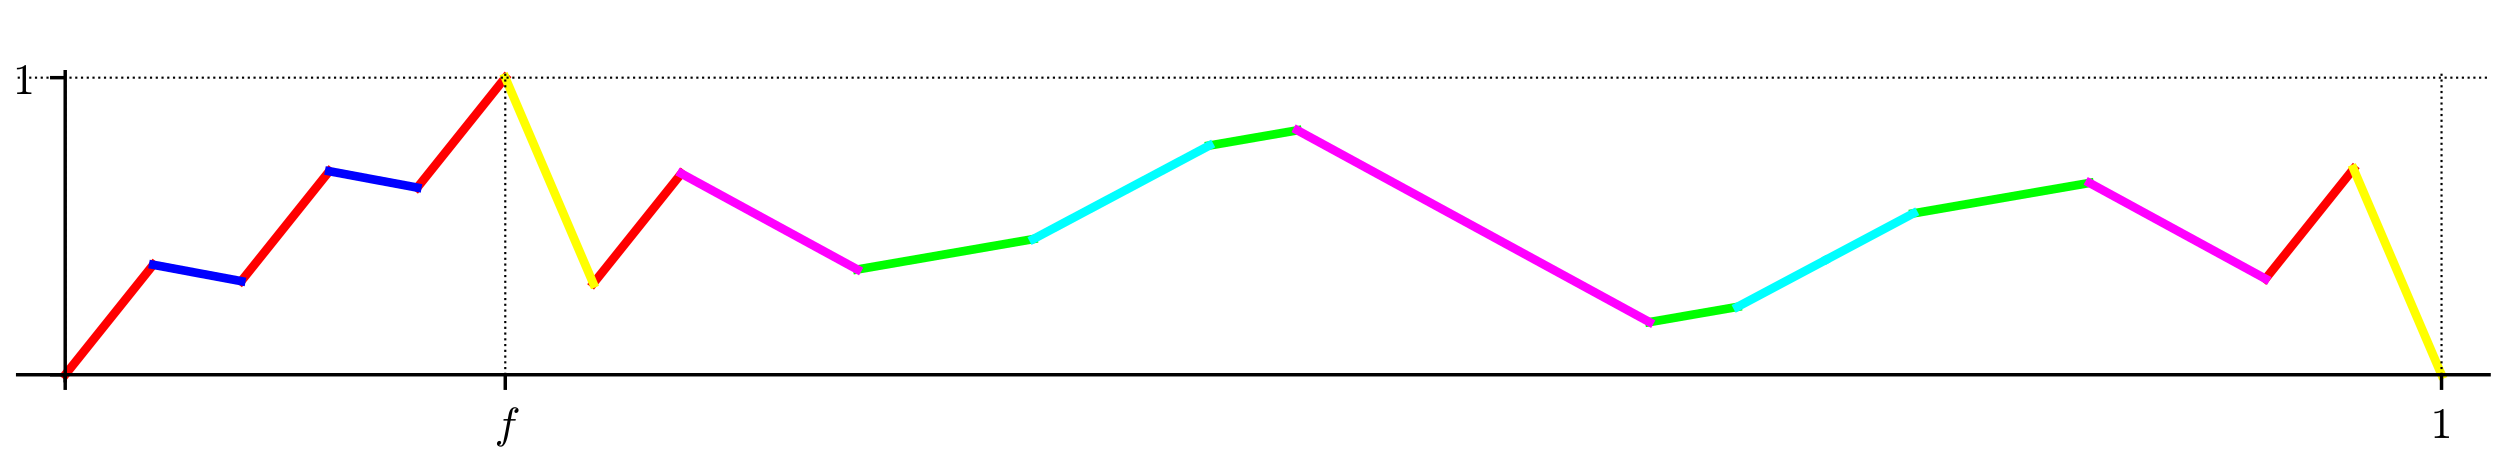 <?xml version="1.0" encoding="utf-8" standalone="no"?>
<!DOCTYPE svg PUBLIC "-//W3C//DTD SVG 1.1//EN"
  "http://www.w3.org/Graphics/SVG/1.1/DTD/svg11.dtd">
<!-- Created with matplotlib (http://matplotlib.org/) -->
<svg height="108pt" version="1.1" viewBox="0 0 576 108" width="576pt" xmlns="http://www.w3.org/2000/svg" xmlns:xlink="http://www.w3.org/1999/xlink">
 <defs>
  <style type="text/css">
*{stroke-linecap:butt;stroke-linejoin:round;}
  </style>
 </defs>
 <g id="figure_1">
  <g id="patch_1">
   <path d="M 0 108 
L 576 108 
L 576 0 
L 0 0 
z
" style="fill:#ffffff;"/>
  </g>
  <g id="axes_1">
   <g id="patch_2">
    <path d="M 4.074 87.704 
L 573.48 87.704 
L 573.48 16.529 
L 4.074 16.529 
z
" style="fill:#ffffff;"/>
   </g>
   <g id="line2d_1">
    <path clip-path="url(#p538c0ead36)" d="M 15.024 86.336 
L 35.302 61.008 
L 35.302 61.008 
" style="fill:none;stroke:#ff0000;stroke-linecap:square;stroke-width:2;"/>
   </g>
   <g id="line2d_2">
    <path clip-path="url(#p538c0ead36)" d="M 55.58 64.78 
L 75.858 39.453 
L 75.858 39.453 
" style="fill:none;stroke:#ff0000;stroke-linecap:square;stroke-width:2;"/>
   </g>
   <g id="line2d_3">
    <path clip-path="url(#p538c0ead36)" d="M 96.136 43.225 
L 116.414 17.897 
L 116.414 17.897 
" style="fill:none;stroke:#ff0000;stroke-linecap:square;stroke-width:2;"/>
   </g>
   <g id="line2d_4">
    <path clip-path="url(#p538c0ead36)" d="M 136.692 65.319 
L 156.97 39.992 
L 156.97 39.992 
" style="fill:none;stroke:#ff0000;stroke-linecap:square;stroke-width:2;"/>
   </g>
   <g id="line2d_5">
    <path clip-path="url(#p538c0ead36)" d="M 521.974 64.241 
L 542.252 38.914 
L 542.252 38.914 
" style="fill:none;stroke:#ff0000;stroke-linecap:square;stroke-width:2;"/>
   </g>
   <g id="line2d_6">
    <path clip-path="url(#p538c0ead36)" d="M 116.414 17.897 
L 136.692 65.319 
L 136.692 65.319 
" style="fill:none;stroke:#ffff00;stroke-linecap:square;stroke-width:2;"/>
   </g>
   <g id="line2d_7">
    <path clip-path="url(#p538c0ead36)" d="M 542.252 38.914 
L 562.53 86.336 
L 562.53 86.336 
" style="fill:none;stroke:#ffff00;stroke-linecap:square;stroke-width:2;"/>
   </g>
   <g id="line2d_8">
    <path clip-path="url(#p538c0ead36)" d="M 197.526 62.086 
L 238.082 55.08 
L 238.082 55.08 
" style="fill:none;stroke:#00ff00;stroke-linecap:square;stroke-width:2;"/>
   </g>
   <g id="line2d_9">
    <path clip-path="url(#p538c0ead36)" d="M 278.638 33.525 
L 298.916 30.022 
L 298.916 30.022 
" style="fill:none;stroke:#00ff00;stroke-linecap:square;stroke-width:2;"/>
   </g>
   <g id="line2d_10">
    <path clip-path="url(#p538c0ead36)" d="M 380.028 74.211 
L 400.306 70.708 
L 400.306 70.708 
" style="fill:none;stroke:#00ff00;stroke-linecap:square;stroke-width:2;"/>
   </g>
   <g id="line2d_11">
    <path clip-path="url(#p538c0ead36)" d="M 440.862 49.153 
L 481.418 42.147 
L 481.418 42.147 
" style="fill:none;stroke:#00ff00;stroke-linecap:square;stroke-width:2;"/>
   </g>
   <g id="line2d_12">
    <path clip-path="url(#p538c0ead36)" d="M 238.082 55.08 
L 278.638 33.525 
L 278.638 33.525 
" style="fill:none;stroke:#00ffff;stroke-linecap:square;stroke-width:2;"/>
   </g>
   <g id="line2d_13">
    <path clip-path="url(#p538c0ead36)" d="M 400.306 70.708 
L 400.531 70.588 
L 400.671 70.514 
L 400.884 70.401 
L 401.114 70.279 
L 401.25 70.206 
L 401.567 70.038 
L 401.719 69.957 
L 401.9 69.861 
L 402.174 69.715 
L 402.445 69.571 
L 402.488 69.549 
L 402.723 69.423 
L 402.998 69.277 
L 403.172 69.185 
L 403.276 69.129 
L 403.625 68.944 
L 403.682 68.914 
L 403.996 68.747 
L 404.154 68.663 
L 404.306 68.582 
L 404.65 68.399 
L 404.802 68.318 
L 404.963 68.233 
L 405.223 68.095 
L 405.421 67.99 
L 405.546 67.923 
L 405.831 67.771 
L 406.02 67.671 
L 406.275 67.536 
L 406.332 67.505 
L 406.537 67.396 
L 406.798 67.257 
L 406.957 67.173 
L 407.283 67 
L 407.499 66.885 
L 407.596 66.833 
L 407.868 66.689 
L 408.025 66.606 
L 408.206 66.509 
L 408.364 66.425 
L 408.646 66.275 
L 408.766 66.211 
L 409.024 66.074 
L 409.217 65.972 
L 409.48 65.832 
L 409.693 65.719 
L 409.877 65.621 
L 410.105 65.5 
L 410.27 65.412 
L 410.553 65.262 
L 410.723 65.171 
L 410.975 65.038 
L 411.015 65.016 
L 411.357 64.835 
L 411.467 64.776 
L 411.625 64.692 
L 411.931 64.53 
L 412.155 64.41 
L 412.421 64.269 
L 412.585 64.182 
L 412.703 64.119 
L 413.036 63.942 
L 413.138 63.888 
L 413.354 63.773 
L 413.499 63.696 
L 413.773 63.551 
L 413.987 63.437 
L 414.249 63.297 
L 414.4 63.217 
L 414.5 63.164 
L 414.751 63.03 
L 415.026 62.885 
L 415.164 62.811 
L 415.383 62.695 
L 415.53 62.617 
L 415.747 62.501 
L 416.033 62.349 
L 416.109 62.309 
L 416.435 62.135 
L 416.598 62.049 
L 416.832 61.925 
L 417.104 61.78 
L 417.243 61.706 
L 417.523 61.557 
L 417.681 61.473 
L 417.888 61.363 
L 418.05 61.277 
L 418.274 61.158 
L 418.536 61.019 
L 418.716 60.923 
L 418.822 60.867 
L 419.129 60.703 
L 419.221 60.655 
L 419.538 60.487 
L 419.638 60.433 
L 419.92 60.283 
L 420.159 60.156 
L 420.375 60.041 
" style="fill:none;stroke:#00ffff;stroke-linecap:square;stroke-width:2;"/>
   </g>
   <g id="line2d_14">
    <path clip-path="url(#p538c0ead36)" d="M 420.978 59.721 
L 421.187 59.61 
L 421.247 59.578 
L 421.46 59.465 
L 421.666 59.355 
L 421.974 59.192 
L 422.181 59.082 
L 422.341 58.996 
L 422.484 58.92 
L 422.771 58.768 
L 423.024 58.633 
L 423.066 58.611 
L 423.347 58.462 
L 423.627 58.313 
L 423.696 58.276 
L 423.94 58.147 
L 424.054 58.086 
L 424.414 57.895 
L 424.616 57.788 
L 424.778 57.701 
L 424.965 57.602 
L 425.163 57.497 
L 425.465 57.336 
L 425.641 57.243 
L 425.681 57.221 
L 425.912 57.098 
L 426.088 57.005 
L 426.422 56.827 
L 426.564 56.752 
L 426.798 56.627 
L 427.017 56.511 
L 427.159 56.436 
L 427.447 56.283 
L 427.648 56.176 
L 427.788 56.102 
L 428.057 55.958 
L 428.188 55.889 
L 428.346 55.805 
L 428.631 55.654 
L 428.913 55.503 
L 429.03 55.441 
L 429.335 55.279 
L 429.411 55.239 
L 429.565 55.157 
L 429.936 54.96 
L 430.018 54.916 
L 430.321 54.755 
L 430.407 54.709 
L 430.688 54.56 
L 430.85 54.474 
L 431.151 54.314 
L 431.367 54.199 
L 431.58 54.086 
L 431.61 54.07 
L 431.983 53.872 
L 432.105 53.807 
L 432.318 53.694 
L 432.452 53.623 
L 432.807 53.434 
L 432.995 53.334 
L 433.158 53.247 
L 433.322 53.16 
L 433.426 53.105 
L 433.64 52.991 
L 433.962 52.82 
L 434.077 52.759 
L 434.264 52.66 
L 434.522 52.522 
L 434.656 52.451 
L 434.986 52.276 
L 435.077 52.227 
L 435.304 52.107 
L 435.62 51.939 
L 435.821 51.832 
L 435.87 51.806 
L 436.102 51.683 
L 436.362 51.545 
L 436.647 51.393 
L 436.698 51.366 
L 437.091 51.157 
L 437.294 51.049 
L 437.391 50.998 
L 437.633 50.869 
L 437.787 50.787 
L 438.109 50.616 
L 438.212 50.561 
L 438.422 50.45 
L 438.573 50.369 
L 438.78 50.259 
L 439.015 50.134 
L 439.203 50.034 
L 439.531 49.86 
L 439.687 49.777 
L 439.914 49.656 
L 439.98 49.621 
L 440.302 49.45 
L 440.507 49.341 
L 440.589 49.298 
L 440.862 49.153 
" style="fill:none;stroke:#00ffff;stroke-linecap:square;stroke-width:2;"/>
   </g>
   <g id="line2d_15">
    <path clip-path="url(#p538c0ead36)" d="M 35.302 61.008 
L 55.58 64.78 
L 55.58 64.78 
" style="fill:none;stroke:#0000ff;stroke-linecap:square;stroke-width:2;"/>
   </g>
   <g id="line2d_16">
    <path clip-path="url(#p538c0ead36)" d="M 75.858 39.453 
L 96.136 43.225 
L 96.136 43.225 
" style="fill:none;stroke:#0000ff;stroke-linecap:square;stroke-width:2;"/>
   </g>
   <g id="line2d_17">
    <path clip-path="url(#p538c0ead36)" d="M 156.97 39.992 
L 197.526 62.086 
L 197.526 62.086 
" style="fill:none;stroke:#ff00ff;stroke-linecap:square;stroke-width:2;"/>
   </g>
   <g id="line2d_18">
    <path clip-path="url(#p538c0ead36)" d="M 298.916 30.022 
L 380.028 74.211 
L 380.028 74.211 
" style="fill:none;stroke:#ff00ff;stroke-linecap:square;stroke-width:2;"/>
   </g>
   <g id="line2d_19">
    <path clip-path="url(#p538c0ead36)" d="M 481.418 42.147 
L 521.974 64.241 
L 521.974 64.241 
" style="fill:none;stroke:#ff00ff;stroke-linecap:square;stroke-width:2;"/>
   </g>
   <g id="matplotlib.axis_1">
    <g id="xtick_1">
     <g id="line2d_20">
      <path clip-path="url(#p538c0ead36)" d="M 15.024 87.704 
L 15.024 16.529 
" style="fill:none;stroke:#000000;stroke-dasharray:0.5,0.825;stroke-dashoffset:0;stroke-width:0.5;"/>
     </g>
     <g id="line2d_21">
      <defs>
       <path d="M 0 0 
L 0 3.5 
" id="mb96e8573f5" style="stroke:#000000;stroke-width:0.8;"/>
      </defs>
      <g>
       <use style="stroke:#000000;stroke-width:0.8;" x="15.024" xlink:href="#mb96e8573f5" y="86.336"/>
      </g>
     </g>
    </g>
    <g id="xtick_2">
     <g id="line2d_22">
      <path clip-path="url(#p538c0ead36)" d="M 116.414 87.704 
L 116.414 16.529 
" style="fill:none;stroke:#000000;stroke-dasharray:0.5,0.825;stroke-dashoffset:0;stroke-width:0.5;"/>
     </g>
     <g id="line2d_23">
      <g>
       <use style="stroke:#000000;stroke-width:0.8;" x="116.414" xlink:href="#mb96e8573f5" y="86.336"/>
      </g>
     </g>
     <g id="text_1">
      <!-- $f$ -->
      <defs>
       <path d="M 9.719 -16.5 
Q 11.578 -17.922 14.203 -17.922 
Q 17.781 -17.922 20.016 -10.016 
Q 20.953 -6.203 25.094 15.094 
L 29.688 39.594 
L 21.094 39.594 
Q 20.125 39.594 20.125 40.922 
Q 20.516 43.109 21.391 43.109 
L 30.328 43.109 
L 31.5 49.609 
Q 32.078 52.641 32.562 54.812 
Q 33.062 56.984 33.625 58.828 
Q 34.188 60.688 35.297 62.984 
Q 37.016 66.266 39.922 68.391 
Q 42.828 70.516 46.188 70.516 
Q 48.391 70.516 50.469 69.703 
Q 52.547 68.891 53.859 67.281 
Q 55.172 65.672 55.172 63.484 
Q 55.172 60.938 53.484 59.047 
Q 51.812 57.172 49.422 57.172 
Q 47.797 57.172 46.656 58.172 
Q 45.516 59.188 45.516 60.797 
Q 45.516 62.984 47 64.625 
Q 48.484 66.266 50.688 66.5 
Q 48.828 67.922 46.094 67.922 
Q 44.578 67.922 43.234 66.5 
Q 41.891 65.094 41.5 63.484 
Q 40.875 60.938 38.719 49.703 
L 37.5 43.109 
L 47.797 43.109 
Q 48.781 43.109 48.781 41.797 
Q 48.734 41.547 48.578 40.938 
Q 48.438 40.328 48.172 39.953 
Q 47.906 39.594 47.516 39.594 
L 36.812 39.594 
L 32.172 15.188 
Q 31.297 9.859 30.141 4.359 
Q 29 -1.125 26.922 -6.906 
Q 24.859 -12.703 21.625 -16.609 
Q 18.406 -20.516 14.016 -20.516 
Q 10.641 -20.516 7.984 -18.578 
Q 5.328 -16.656 5.328 -13.484 
Q 5.328 -10.938 6.953 -9.047 
Q 8.594 -7.172 11.078 -7.172 
Q 12.75 -7.172 13.859 -8.172 
Q 14.984 -9.188 14.984 -10.797 
Q 14.984 -12.938 13.391 -14.719 
Q 11.812 -16.5 9.719 -16.5 
z
" id="Cmmi10-66"/>
      </defs>
      <g transform="translate(113.964 100.914)scale(0.1 -0.1)">
       <use transform="translate(0 0.484)" xlink:href="#Cmmi10-66"/>
      </g>
     </g>
    </g>
    <g id="xtick_3">
     <g id="line2d_24">
      <path clip-path="url(#p538c0ead36)" d="M 562.53 87.704 
L 562.53 16.529 
" style="fill:none;stroke:#000000;stroke-dasharray:0.5,0.825;stroke-dashoffset:0;stroke-width:0.5;"/>
     </g>
     <g id="line2d_25">
      <g>
       <use style="stroke:#000000;stroke-width:0.8;" x="562.53" xlink:href="#mb96e8573f5" y="86.336"/>
      </g>
     </g>
     <g id="text_2">
      <!-- $1$ -->
      <defs>
       <path d="M 9.281 0 
L 9.281 3.516 
Q 21.781 3.516 21.781 6.688 
L 21.781 59.188 
Q 16.609 56.688 8.688 56.688 
L 8.688 60.203 
Q 20.953 60.203 27.203 66.609 
L 28.609 66.609 
Q 28.953 66.609 29.266 66.328 
Q 29.594 66.062 29.594 65.719 
L 29.594 6.688 
Q 29.594 3.516 42.094 3.516 
L 42.094 0 
z
" id="Cmr10-31"/>
      </defs>
      <g transform="translate(560.03 100.934)scale(0.1 -0.1)">
       <use transform="translate(0 0.391)" xlink:href="#Cmr10-31"/>
      </g>
     </g>
    </g>
   </g>
   <g id="matplotlib.axis_2">
    <g id="ytick_1">
     <g id="line2d_26">
      <path clip-path="url(#p538c0ead36)" d="M 4.074 86.336 
L 573.48 86.336 
" style="fill:none;stroke:#000000;stroke-dasharray:0.5,0.825;stroke-dashoffset:0;stroke-width:0.5;"/>
     </g>
     <g id="line2d_27">
      <defs>
       <path d="M 0 0 
L -3.5 0 
" id="m7dddbcdf82" style="stroke:#000000;stroke-width:0.8;"/>
      </defs>
      <g>
       <use style="stroke:#000000;stroke-width:0.8;" x="15.024" xlink:href="#m7dddbcdf82" y="86.336"/>
      </g>
     </g>
    </g>
    <g id="ytick_2">
     <g id="line2d_28">
      <path clip-path="url(#p538c0ead36)" d="M 4.074 17.897 
L 573.48 17.897 
" style="fill:none;stroke:#000000;stroke-dasharray:0.5,0.825;stroke-dashoffset:0;stroke-width:0.5;"/>
     </g>
     <g id="line2d_29">
      <g>
       <use style="stroke:#000000;stroke-width:0.8;" x="15.024" xlink:href="#m7dddbcdf82" y="17.897"/>
      </g>
     </g>
     <g id="text_3">
      <!-- $1$ -->
      <g transform="translate(3.024 21.697)scale(0.1 -0.1)">
       <use transform="translate(0 0.391)" xlink:href="#Cmr10-31"/>
      </g>
     </g>
    </g>
   </g>
   <g id="patch_3">
    <path d="M 15.024 87.704 
L 15.024 16.529 
" style="fill:none;stroke:#000000;stroke-linecap:square;stroke-linejoin:miter;stroke-width:0.8;"/>
   </g>
   <g id="patch_4">
    <path d="M 4.074 86.336 
L 573.48 86.336 
" style="fill:none;stroke:#000000;stroke-linecap:square;stroke-linejoin:miter;stroke-width:0.8;"/>
   </g>
  </g>
 </g>
 <defs>
  <clipPath id="p538c0ead36">
   <rect height="71.176" width="569.406" x="4.074" y="16.529"/>
  </clipPath>
 </defs>
</svg>
